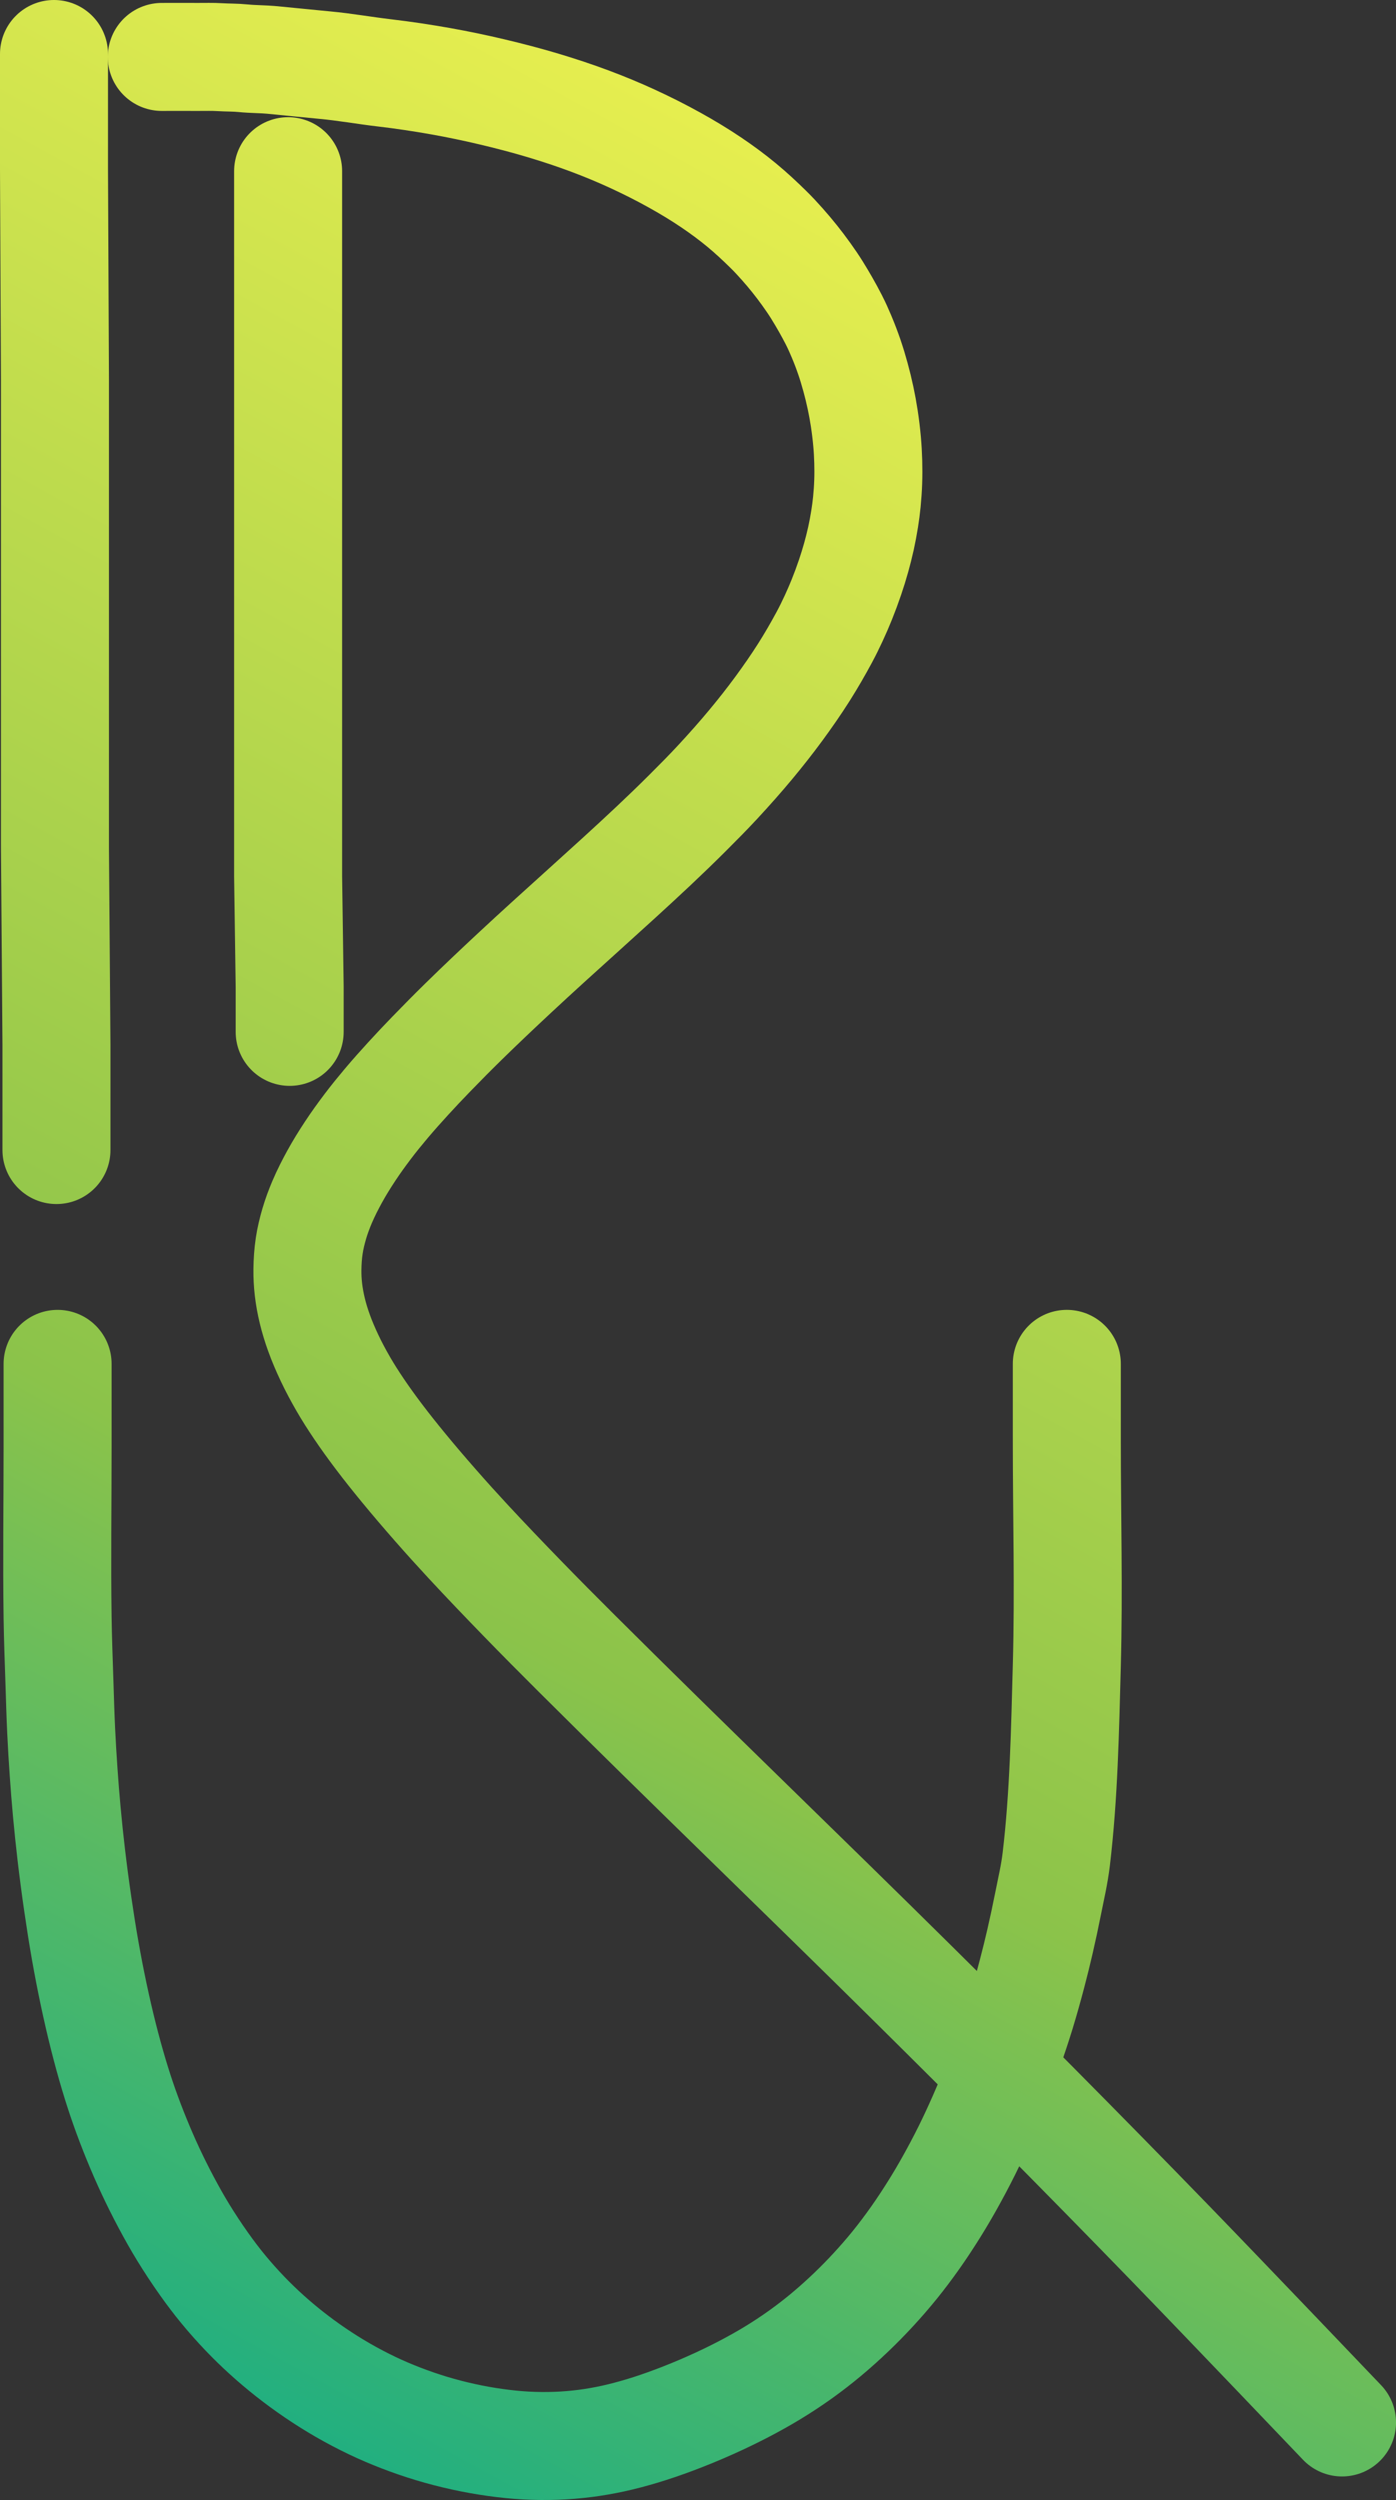 <?xml version="1.0" encoding="UTF-8" standalone="no"?>
<!-- Generator: Blender, SVG Export for Grease Pencil - v1.0 -->

<svg
   version="1.0"
   x="0px"
   y="0px"
   width="129.262"
   height="231.484"
   viewBox="0 0 129.262 231.484"
   id="svg31036"
   xmlns:xlink="http://www.w3.org/1999/xlink"
   xmlns="http://www.w3.org/2000/svg"
   xmlns:svg="http://www.w3.org/2000/svg">
  <rect x="0" y="0" width="129.262" height="231.484" fill="#333333" stroke="none"/>
  <defs
     id="defs31040">
    <linearGradient
       id="linearGradient33490">
      <stop
         style="stop-color:#0bab8b;stop-opacity:1;"
         offset="0"
         id="stop33486" />
      <stop
         style="stop-color:#8bc34a;stop-opacity:1;"
         offset="0.347"
         id="stop33488" />
      <stop
         style="stop-color:#fffa51;stop-opacity:1;"
         offset="1"
         id="stop34961" />
    </linearGradient>
    <linearGradient
       xlink:href="#linearGradient33490"
       id="linearGradient33492"
       x1="884.412"
       y1="320.805"
       x2="1008.708"
       y2="94.253"
       gradientUnits="userSpaceOnUse" />
    <linearGradient
       xlink:href="#linearGradient33490"
       id="linearGradient8762"
       gradientUnits="userSpaceOnUse"
       x1="884.412"
       y1="320.805"
       x2="1008.708"
       y2="94.253" />
    <linearGradient
       xlink:href="#linearGradient33490"
       id="linearGradient8764"
       gradientUnits="userSpaceOnUse"
       x1="884.412"
       y1="320.805"
       x2="1008.708"
       y2="94.253" />
    <linearGradient
       xlink:href="#linearGradient33490"
       id="linearGradient8766"
       gradientUnits="userSpaceOnUse"
       x1="884.412"
       y1="320.805"
       x2="1008.708"
       y2="94.253" />
    <linearGradient
       xlink:href="#linearGradient33490"
       id="linearGradient8768"
       gradientUnits="userSpaceOnUse"
       x1="884.412"
       y1="320.805"
       x2="1008.708"
       y2="94.253" />
    <linearGradient
       xlink:href="#linearGradient33490"
       id="linearGradient8770"
       gradientUnits="userSpaceOnUse"
       x1="884.412"
       y1="320.805"
       x2="1008.708"
       y2="94.253" />
    <linearGradient
       xlink:href="#linearGradient33490"
       id="linearGradient8772"
       gradientUnits="userSpaceOnUse"
       x1="884.412"
       y1="320.805"
       x2="1008.708"
       y2="94.253" />
  </defs>
  <g
     id="blender_frame_1"
     transform="translate(-881.779,-91.654)"
     style="fill-opacity:1;stroke:url(#linearGradient33492);stroke-width:10;stroke-linecap:round;stroke-linejoin:miter;stroke-dasharray:none;stroke-opacity:1">
    <g
       id="blender_object_Stroke.001"
       style="fill-opacity:1;stroke:url(#linearGradient8772);stroke-width:10;stroke-linecap:round;stroke-linejoin:miter;stroke-dasharray:none;stroke-opacity:1">
      <!--Layer: Lines-->
      <g
         id="Lines"
         style="fill-opacity:1;stroke:url(#linearGradient8770);stroke-width:10;stroke-linecap:round;stroke-linejoin:miter;stroke-dasharray:none;stroke-opacity:1">
        <path
           id="polyline31021"
           style="fill:none;fill-opacity:1;stroke:url(#linearGradient8762);stroke-width:10;stroke-linecap:round;stroke-linejoin:miter;stroke-dasharray:none;stroke-opacity:1"
           d="M 886.779,96.654 V 107.318 l 0.089,19.515 v 6.877 20.817 15.664 l 0.139,18.257 v 3.645 6.048" />
        <path
           id="polyline31023"
           style="fill:none;fill-opacity:1;stroke:url(#linearGradient8764);stroke-width:10;stroke-linecap:round;stroke-linejoin:miter;stroke-dasharray:none;stroke-opacity:1"
           d="m 887.112,217.938 c 0,0 0,5.146 0,7.719 0,5.254 -0.075,10.509 0,15.763 0.029,2.035 0.108,4.069 0.174,6.103 0.047,1.473 0.088,2.947 0.158,4.42 0.06,1.272 0.138,2.543 0.226,3.813 0.085,1.22 0.18,2.439 0.293,3.656 0.123,1.332 0.261,2.664 0.417,3.992 0.18,1.525 0.38,3.048 0.602,4.568 0.21,1.443 0.435,2.884 0.689,4.32 0.237,1.343 0.495,2.682 0.778,4.015 0.279,1.313 0.577,2.621 0.906,3.922 0.3,1.188 0.622,2.371 0.973,3.545 0.294,0.983 0.609,1.96 0.95,2.928 0.361,1.025 0.749,2.04 1.16,3.046 0.398,0.976 0.818,1.944 1.264,2.899 0.465,0.995 0.955,1.978 1.471,2.947 0.5,0.937 1.019,1.866 1.574,2.771 0.606,0.989 1.246,1.959 1.917,2.906 0.564,0.795 1.15,1.575 1.769,2.327 0.643,0.782 1.317,1.538 2.016,2.27 0.631,0.661 1.288,1.298 1.964,1.912 0.703,0.638 1.428,1.252 2.174,1.84 0.77,0.606 1.56,1.187 2.371,1.737 0.832,0.565 1.683,1.102 2.554,1.604 0.896,0.516 1.811,0.998 2.744,1.443 0.861,0.411 1.74,0.786 2.631,1.13 0.926,0.358 1.865,0.683 2.815,0.97 0.984,0.297 1.979,0.556 2.983,0.776 0.986,0.216 1.98,0.395 2.979,0.533 0.931,0.129 1.867,0.227 2.806,0.278 0.933,0.05 1.87,0.06 2.804,0.026 0.894,-0.032 1.788,-0.106 2.675,-0.219 0.856,-0.109 1.707,-0.258 2.55,-0.44 0.913,-0.197 1.816,-0.439 2.711,-0.707 1.002,-0.3 1.992,-0.642 2.972,-1.009 1.114,-0.417 2.216,-0.87 3.303,-1.353 1.053,-0.468 2.094,-0.966 3.117,-1.498 0.948,-0.494 1.883,-1.014 2.795,-1.572 0.853,-0.521 1.688,-1.072 2.501,-1.654 0.812,-0.581 1.603,-1.193 2.37,-1.832 0.799,-0.665 1.573,-1.363 2.325,-2.081 0.718,-0.686 1.412,-1.396 2.085,-2.126 0.683,-0.741 1.344,-1.503 1.977,-2.287 0.656,-0.813 1.282,-1.651 1.885,-2.504 0.599,-0.848 1.168,-1.717 1.719,-2.596 0.513,-0.82 1.004,-1.653 1.476,-2.497 0.552,-0.987 1.08,-1.986 1.583,-2.998 0.495,-0.997 0.962,-2.009 1.411,-3.028 0.438,-0.994 0.856,-1.997 1.253,-3.008 0.405,-1.028 0.786,-2.065 1.152,-3.108 0.412,-1.174 0.809,-2.354 1.174,-3.544 0.369,-1.204 0.705,-2.418 1.027,-3.635 0.27,-1.022 0.521,-2.048 0.758,-3.078 0.262,-1.139 0.505,-2.282 0.733,-3.427 0.272,-1.366 0.592,-2.727 0.756,-4.111 0.706,-5.947 0.815,-11.952 0.978,-17.938 0.189,-6.929 0,-13.863 0,-20.794 0,-2.379 0,-2.532 0,-7.136" />
        <path
           id="polyline31025"
           style="fill:none;fill-opacity:1;stroke:url(#linearGradient8766);stroke-width:10;stroke-linecap:round;stroke-linejoin:miter;stroke-dasharray:none;stroke-opacity:1"
           d="m 896.76,96.925 c 0,0 2.259,-0.006 3.389,0 0.649,0.003 1.298,-0.021 1.946,0.02 0.757,0.047 1.467,0.026 2.221,0.103 0.87,0.089 1.782,0.076 2.653,0.158 1.643,0.155 3.284,0.331 4.927,0.483 1.82,0.169 3.648,0.498 5.464,0.711 1.754,0.206 3.502,0.469 5.242,0.778 1.583,0.282 3.158,0.611 4.722,0.981 1.598,0.378 3.189,0.792 4.763,1.264 1.462,0.438 2.912,0.919 4.341,1.454 1.305,0.489 2.594,1.022 3.861,1.604 1.343,0.617 2.666,1.281 3.958,1.999 1.153,0.641 2.285,1.322 3.379,2.06 0.971,0.655 1.916,1.351 2.819,2.097 0.877,0.723 1.709,1.501 2.519,2.299 0.434,0.427 0.846,0.876 1.251,1.331 0.4,0.449 0.787,0.909 1.162,1.379 0.369,0.463 0.727,0.935 1.071,1.417 0.341,0.477 0.674,0.959 0.983,1.457 0.558,0.901 1.086,1.822 1.568,2.766 0.26,0.51 0.493,1.033 0.714,1.561 0.256,0.611 0.492,1.229 0.707,1.855 0.213,0.621 0.402,1.251 0.575,1.884 0.172,0.628 0.326,1.261 0.462,1.897 0.134,0.628 0.25,1.259 0.347,1.893 0.109,0.717 0.198,1.437 0.262,2.159 0.056,0.624 0.09,1.249 0.108,1.875 0.017,0.62 0.018,1.241 -0.004,1.862 -0.021,0.617 -0.064,1.234 -0.124,1.848 -0.052,0.525 -0.122,1.049 -0.204,1.57 -0.097,0.608 -0.21,1.214 -0.342,1.816 -0.133,0.604 -0.285,1.204 -0.452,1.799 -0.169,0.602 -0.354,1.2 -0.555,1.792 -0.233,0.686 -0.483,1.365 -0.753,2.038 -0.238,0.595 -0.494,1.184 -0.764,1.766 -0.274,0.591 -0.56,1.177 -0.869,1.751 -0.589,1.094 -1.211,2.171 -1.875,3.221 -0.736,1.162 -1.522,2.292 -2.336,3.401 -0.83,1.131 -1.699,2.233 -2.596,3.312 -0.978,1.176 -1.995,2.32 -3.034,3.443 -0.919,0.993 -1.873,1.954 -2.831,2.91 -1.039,1.036 -2.096,2.056 -3.165,3.062 -4.23,3.977 -8.611,7.791 -12.856,11.752 -1.577,1.471 -3.144,2.953 -4.685,4.463 -1.023,1.002 -2.03,2.02 -3.026,3.049 -0.723,0.748 -1.439,1.503 -2.14,2.272 -0.682,0.748 -1.358,1.503 -2.011,2.278 -0.58,0.688 -1.148,1.386 -1.692,2.103 -0.573,0.756 -1.13,1.526 -1.652,2.317 -0.503,0.761 -0.986,1.537 -1.426,2.336 -0.426,0.773 -0.827,1.562 -1.173,2.373 -0.281,0.658 -0.53,1.331 -0.732,2.017 -0.197,0.672 -0.362,1.356 -0.466,2.049 -0.11,0.727 -0.158,1.465 -0.166,2.2 -0.007,0.613 0.025,1.227 0.095,1.835 0.077,0.665 0.199,1.325 0.355,1.976 0.166,0.689 0.376,1.368 0.616,2.035 0.286,0.795 0.621,1.573 0.982,2.337 0.39,0.825 0.822,1.631 1.279,2.422 0.444,0.768 0.924,1.516 1.419,2.252 0.59,0.877 1.211,1.733 1.847,2.577 0.742,0.985 1.514,1.949 2.296,2.902 0.975,1.188 1.976,2.355 2.989,3.511 0.978,1.116 1.974,2.218 2.983,3.307 1.657,1.788 3.344,3.548 5.042,5.297 1.644,1.694 3.309,3.369 4.981,5.036 10.345,10.309 20.879,20.426 31.257,30.701 3.78,3.743 7.55,7.496 11.295,11.274 4.14,4.176 8.26,8.371 12.354,12.592 5.367,5.534 16.008,16.692 16.008,16.692" />
        <path
           id="polyline31031"
           style="fill:none;fill-opacity:1;stroke:url(#linearGradient8768);stroke-width:10;stroke-linecap:round;stroke-linejoin:miter;stroke-dasharray:none;stroke-opacity:1"
           d="m 908.601,187.198 v -4.182 l -0.144,-10.211 v -18.722 -5.547 -10.107 -7.027 -6.821 -17.076" />
      </g>
    </g>
  </g>
</svg>
